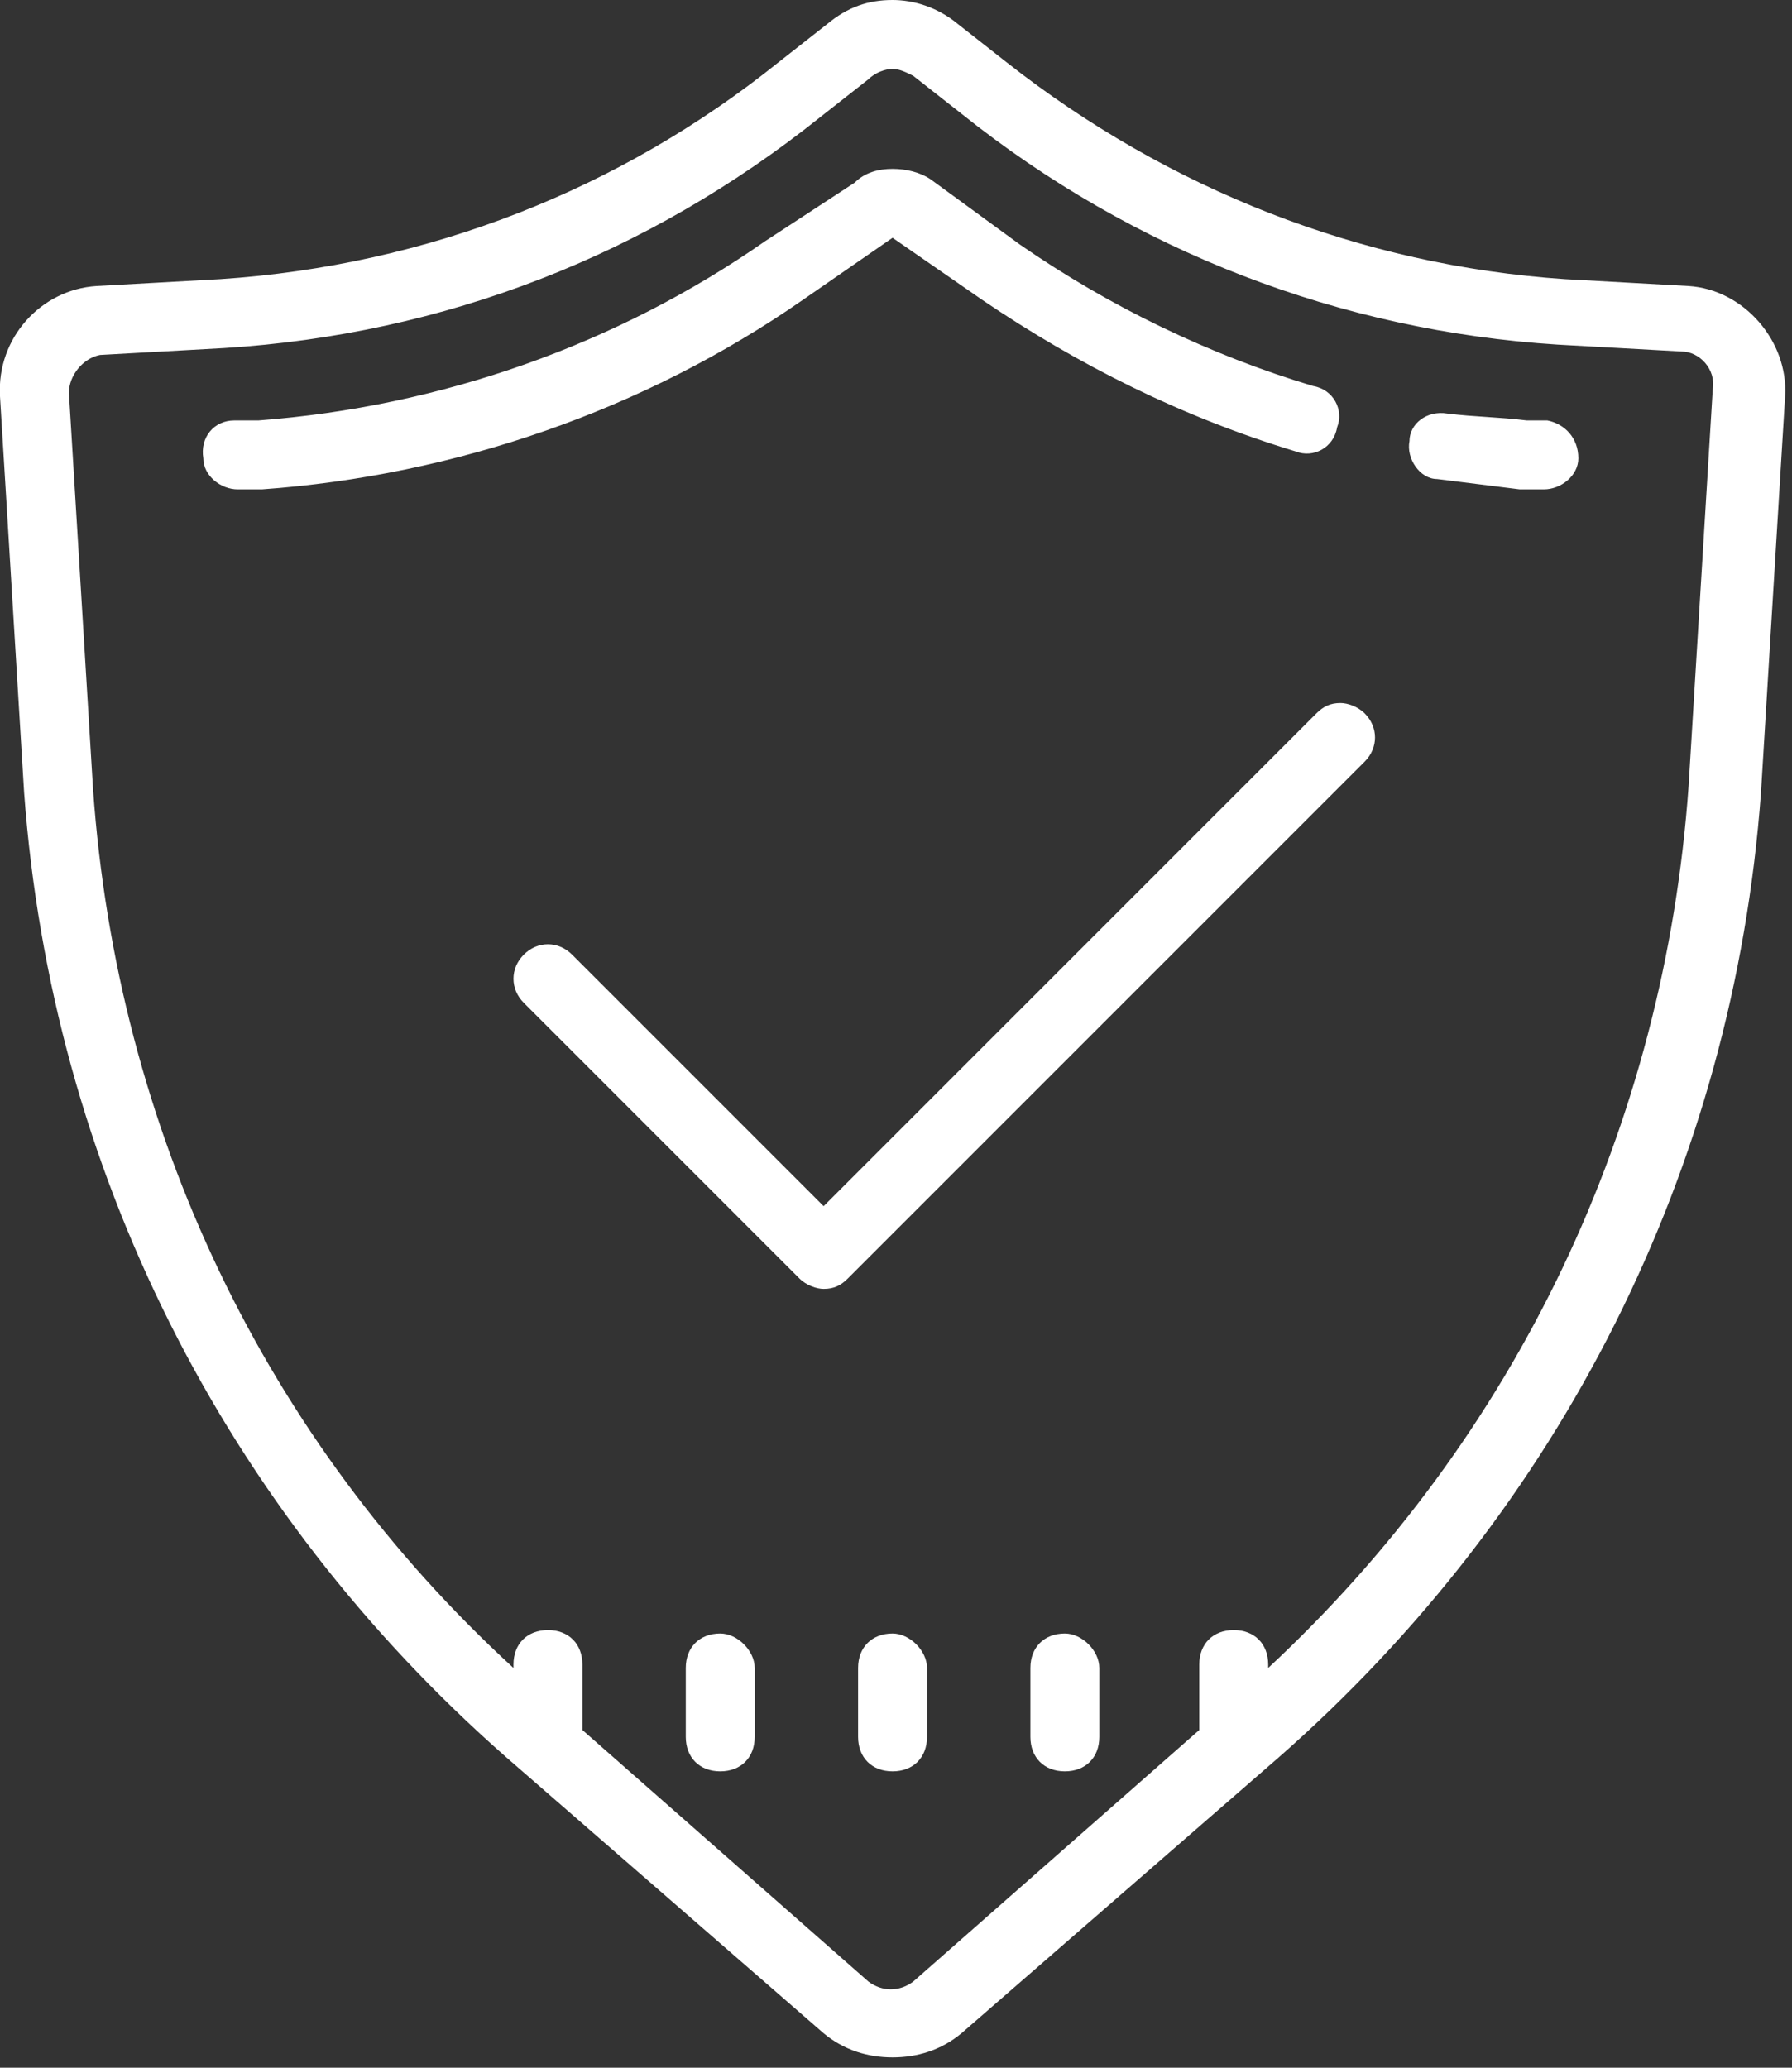 <?xml version="1.0" encoding="utf-8"?>
<!-- Generator: Adobe Illustrator 21.0.0, SVG Export Plug-In . SVG Version: 6.00 Build 0)  -->
<svg version="1.1" id="Слой_1" xmlns="http://www.w3.org/2000/svg" xmlns:xlink="http://www.w3.org/1999/xlink" x="0px" y="0px"
	 viewBox="0 0 52 60" style="enable-background:new 0 0 52 60;" xml:space="preserve">
<rect x="0" y="0" width="52" height="60" fill="#333333" stroke="none"/>
<style type="text/css">
	.st0{fill:#FFFFFF;}
</style>
<title>Shape</title>
<desc>Created with Sketch.</desc>
<g id="Page-1">
	<g id="icons8-security_checked">
		<path id="Shape" class="st0" d="M25.9,0c-0.7,0-1.3,0.2-1.9,0.7l-1.4,1.1C18,5.5,12.4,7.7,6.4,8.1L2.8,8.3C1.2,8.4-0.1,9.8,0,11.5
			L0.7,23c0.8,10.9,5.8,20.8,14,28l9.2,8c0.6,0.5,1.3,0.7,2,0.7c0.7,0,1.4-0.2,2-0.7l9.2-8c8.2-7.2,13.2-17.1,14-28l0.7-11.5
			c0.1-1.6-1.2-3.1-2.8-3.2l-3.6-0.2c-5.9-0.4-11.5-2.6-16.2-6.3l-1.4-1.1C27.2,0.2,26.5,0,25.9,0z M25.9,2c0.2,0,0.4,0.1,0.6,0.2
			l1.4,1.1c5,4,11,6.3,17.3,6.7l3.6,0.2c0.5,0,1,0.5,0.9,1.1l-0.7,11.5c-0.7,9.9-5,18.9-12.2,25.6v-0.1c0-0.6-0.4-1-1-1
			c-0.6,0-1,0.4-1,1v1.9l-8.3,7.3c-0.4,0.3-0.9,0.3-1.3,0l-8.3-7.3v-1.9c0-0.6-0.4-1-1-1c-0.6,0-1,0.4-1,1v0.1
			C7.7,41.8,3.4,32.8,2.7,22.9L2,11.4c0-0.5,0.4-1,0.9-1.1l3.6-0.2c6.4-0.4,12.3-2.7,17.3-6.7l1.4-1.1C25.4,2.1,25.7,2,25.9,2z
			 M25.9,4.9c-0.4,0-0.8,0.1-1.1,0.4L22.2,7c-4.3,3-9.4,4.8-14.7,5.2l-0.7,0c-0.6,0-1,0.5-0.9,1.1c0,0.5,0.5,0.9,1,0.9
			c0,0,0,0,0.1,0l0.6,0c5.6-0.4,11.1-2.3,15.7-5.5l2.6-1.8l2.6,1.8c2.8,1.9,5.8,3.4,9.1,4.4c0.5,0.2,1.1-0.1,1.2-0.7
			c0.2-0.5-0.1-1.1-0.7-1.2c-3-0.9-5.9-2.3-8.5-4.1L27,5.2C26.7,5,26.3,4.9,25.9,4.9z M42,12c-0.6-0.1-1.1,0.3-1.1,0.8
			c-0.1,0.5,0.3,1.1,0.8,1.1c0.8,0.1,1.6,0.2,2.4,0.3l0.6,0c0,0,0,0,0.1,0c0.5,0,1-0.4,1-0.9c0-0.6-0.4-1-0.9-1.1l-0.6,0
			C43.5,12.1,42.8,12.1,42,12z M38.9,20.4c-0.3,0-0.5,0.1-0.7,0.3L23.9,35l-7.3-7.3c-0.4-0.4-1-0.4-1.4,0c-0.4,0.4-0.4,1,0,1.4l8,8
			c0.2,0.2,0.5,0.3,0.7,0.3c0.3,0,0.5-0.1,0.7-0.3l15-15c0.4-0.4,0.4-1,0-1.4C39.4,20.5,39.1,20.4,38.9,20.4z M20.9,47.4
			c-0.6,0-1,0.4-1,1v2c0,0.6,0.4,1,1,1c0.6,0,1-0.4,1-1v-2C21.9,47.9,21.4,47.4,20.9,47.4z M25.9,47.4c-0.6,0-1,0.4-1,1v2
			c0,0.6,0.4,1,1,1c0.6,0,1-0.4,1-1v-2C26.9,47.9,26.4,47.4,25.9,47.4z M30.9,47.4c-0.6,0-1,0.4-1,1v2c0,0.6,0.4,1,1,1
			c0.6,0,1-0.4,1-1v-2C31.9,47.9,31.4,47.4,30.9,47.4z"/>
	</g>
</g>
</svg>
